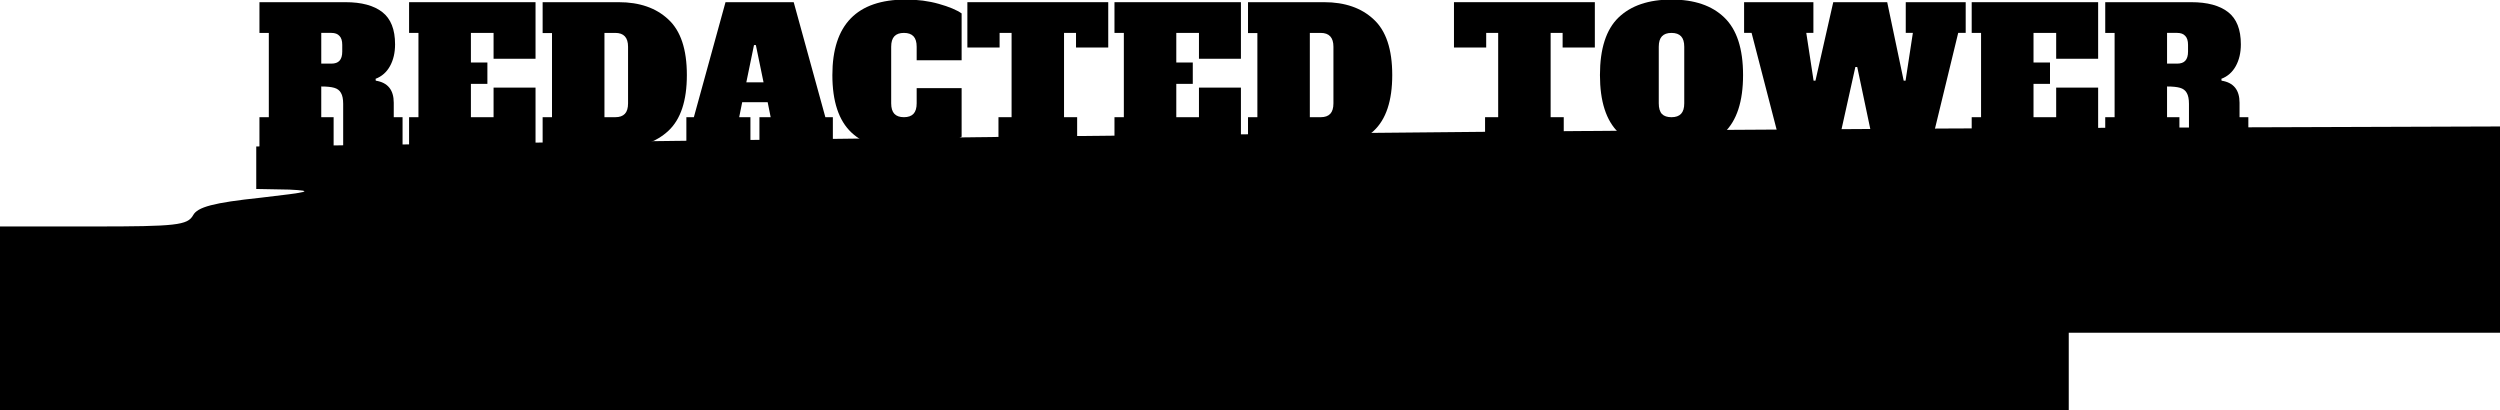 <?xml version="1.0" encoding="UTF-8" standalone="no"?>
<svg
   xmlns:dc="http://purl.org/dc/elements/1.1/"
   xmlns:cc="http://creativecommons.org/ns#"
   xmlns:rdf="http://www.w3.org/1999/02/22-rdf-syntax-ns#"
   xmlns:svg="http://www.w3.org/2000/svg"
   xmlns="http://www.w3.org/2000/svg"
   xmlns:sodipodi="http://sodipodi.sourceforge.net/DTD/sodipodi-0.dtd"
   xmlns:inkscape="http://www.inkscape.org/namespaces/inkscape"
   version="1.0"
   width="500"
   height="82"
   viewBox="0 0 400 65.6"
   preserveAspectRatio="xMidYMid meet"
   id="svg8099"
   inkscape:version="0.91 r13725"
   sodipodi:docname="output789.svg">
  <defs
     id="defs8109" />
  <sodipodi:namedview
     pagecolor="#ffffff"
     bordercolor="#666666"
     borderopacity="1"
     objecttolerance="10"
     gridtolerance="10"
     guidetolerance="10"
     inkscape:pageopacity="0"
     inkscape:pageshadow="2"
     inkscape:window-width="1366"
     inkscape:window-height="695"
     id="namedview8107"
     showgrid="false"
     inkscape:zoom="1.468"
     inkscape:cx="526.38364"
     inkscape:cy="30"
     inkscape:window-x="0"
     inkscape:window-y="0"
     inkscape:window-maximized="0"
     inkscape:current-layer="svg8099"
     units="px" />
  <g
     transform="matrix(0.1,0,0,-0.1,0,67.235)"
     id="g8103"
     style="fill:#000000;stroke:none">
    <path
       d="M 2040,458 C 1619,454 1080,447 843,444 l -433,-6 0,-34 0,-34 53,-1 c 41,-2 32,-4 -46,-13 -76,-8 -101,-15 -108,-28 -9,-16 -27,-18 -159,-18 L 0,310 0,160 0,10 l 1655,0 1655,0 0,65 0,65 345,0 345,0 0,165 0,165 -597,-2 c -329,-1 -942,-5 -1363,-10 z"
       id="path8105"
       inkscape:connector-curvature="0" />
  </g>
  <g
     style="font-style:normal;font-variant:normal;font-weight:normal;font-stretch:normal;font-size:29.972px;line-height:125%;font-family:'Alfa Slab One';-inkscape-font-specification:'Alfa Slab One, Normal';text-align:start;letter-spacing:0px;word-spacing:0px;writing-mode:lr-tb;text-anchor:start;fill:#000000;fill-opacity:1;stroke:none;stroke-width:1px;stroke-linecap:butt;stroke-linejoin:miter;stroke-opacity:1"
     id="text8111">
    <path
       d="m 41.512,18.751 1.499,0 0,-13.487 -1.499,0 0,-4.915 13.757,0 q 3.866,0 5.904,1.588 2.038,1.588 2.038,5.155 0,2.008 -0.809,3.477 -0.809,1.469 -2.308,2.038 l 0.03,0.3 q 2.877,0.45 2.877,3.537 l 0,2.308 1.409,0 0,4.915 -9.501,0 0,-7.043 q 0,-1.169 -0.36,-1.768 -0.33,-0.599 -1.079,-0.809 -0.719,-0.21 -2.068,-0.21 l 0,4.915 1.978,0 0,4.915 -11.869,0 0,-4.915 z m 11.509,-8.572 q 0.869,0 1.289,-0.45 0.45,-0.48 0.45,-1.469 l 0,-1.079 q 0,-0.989 -0.45,-1.439 -0.42,-0.48 -1.289,-0.48 l -1.618,0 0,4.915 1.618,0 z"
       style=""
       id="path8069" />
    <path
       d="m 65.454,23.667 0,-4.915 1.499,0 0,-13.487 -1.499,0 0,-4.915 20.231,0 0,9.051 -6.714,0 0,-4.136 -3.627,0 0,4.736 2.638,0 0,3.417 -2.638,0 0,5.335 3.627,0 0,-4.736 6.714,0 0,9.651 -20.231,0 z"
       style=""
       id="path8071" />
    <path
       d="m 86.821,18.751 1.499,0 0,-13.457 -1.499,0 0,-4.945 12.168,0 q 5.005,0 7.942,2.757 2.967,2.727 2.967,8.902 0,6.174 -2.967,8.932 -2.937,2.727 -7.942,2.727 l -12.168,0 0,-4.915 z m 11.629,0 q 1.019,0 1.529,-0.539 0.51,-0.539 0.51,-1.678 l 0,-9.051 q 0,-2.218 -2.038,-2.218 l -1.738,0 0,13.487 1.738,0 z"
       style=""
       id="path8073" />
    <path
       d="m 132.059,18.751 1.199,0 0,4.915 -11.749,0 0,-4.915 1.798,0 -0.48,-2.398 -4.076,0 -0.48,2.398 1.798,0 0,4.915 -10.25,0 0,-4.915 1.199,0 5.065,-18.403 10.91,0 5.065,18.403 z m -12.648,-5.575 2.757,0 -1.229,-5.964 -0.3,0 -1.229,5.964 z"
       style=""
       id="path8075" />
    <path
       d="m 144.988,24.086 q -5.665,0 -8.752,-2.877 -3.057,-2.877 -3.057,-9.201 0,-12.079 11.749,-12.079 2.847,0 5.275,0.689 2.458,0.689 3.657,1.529 l 0,7.493 -7.193,0 0,-2.158 q 0,-1.139 -0.51,-1.678 -0.51,-0.539 -1.529,-0.539 -1.019,0 -1.529,0.539 -0.51,0.539 -0.51,1.678 l 0,9.051 q 0,1.139 0.51,1.678 0.51,0.539 1.529,0.539 1.019,0 1.529,-0.539 0.51,-0.539 0.51,-1.678 l 0,-2.428 7.193,0 0,7.763 q -1.229,0.839 -3.657,1.529 -2.398,0.689 -5.215,0.689 z"
       style=""
       id="path8077" />
    <path
       d="m 177.318,7.602 -5.155,0 0,-2.338 -1.918,0 0,13.487 2.098,0 0,4.915 -12.588,0 0,-4.915 2.098,0 0,-13.487 -1.918,0 0,2.338 -5.155,0 0,-7.253 22.539,0 0,7.253 z"
       style=""
       id="path8079" />
    <path
       d="m 178.316,23.667 0,-4.915 1.499,0 0,-13.487 -1.499,0 0,-4.915 20.231,0 0,9.051 -6.714,0 0,-4.136 -3.627,0 0,4.736 2.638,0 0,3.417 -2.638,0 0,5.335 3.627,0 0,-4.736 6.714,0 0,9.651 -20.231,0 z"
       style=""
       id="path8081" />
    <path
       d="m 199.682,18.751 1.499,0 0,-13.457 -1.499,0 0,-4.945 12.168,0 q 5.005,0 7.942,2.757 2.967,2.727 2.967,8.902 0,6.174 -2.967,8.932 -2.937,2.727 -7.942,2.727 l -12.168,0 0,-4.915 z m 11.629,0 q 1.019,0 1.529,-0.539 0.51,-0.539 0.51,-1.678 l 0,-9.051 q 0,-2.218 -2.038,-2.218 l -1.738,0 0,13.487 1.738,0 z"
       style=""
       id="path8083" />
    <path
       d="m 255.174,7.602 -5.155,0 0,-2.338 -1.918,0 0,13.487 2.098,0 0,4.915 -12.588,0 0,-4.915 2.098,0 0,-13.487 -1.918,0 0,2.338 -5.155,0 0,-7.253 22.539,0 0,7.253 z"
       style=""
       id="path8085" />
    <path
       d="m 267.441,24.086 q -5.485,0 -8.482,-2.877 -2.967,-2.877 -2.967,-9.201 0,-6.324 2.967,-9.201 2.997,-2.877 8.482,-2.877 5.485,0 8.452,2.877 2.997,2.877 2.997,9.201 0,6.324 -2.997,9.201 -2.967,2.877 -8.452,2.877 z m 0,-5.335 q 1.019,0 1.529,-0.539 0.51,-0.539 0.51,-1.678 l 0,-9.051 q 0,-1.139 -0.51,-1.678 -0.51,-0.539 -1.529,-0.539 -1.019,0 -1.529,0.539 -0.51,0.539 -0.51,1.678 l 0,9.051 q 0,1.169 0.51,1.708 0.51,0.51 1.529,0.51 z"
       style=""
       id="path8087" />
    <path
       d="m 304.92,0.349 9.591,0 0,4.915 -1.199,0 -4.466,18.403 -8.962,0 -2.727,-12.948 -0.3,0 -2.877,12.948 -8.962,0 -4.765,-18.403 -1.199,0 0,-4.915 11.089,0 0,4.915 -1.139,0 1.169,7.643 0.3,0 2.847,-12.558 8.632,0 2.638,12.558 0.3,0 1.169,-7.643 -1.139,0 0,-4.915 z"
       style=""
       id="path8089" />
    <path
       d="m 315.471,23.667 0,-4.915 1.499,0 0,-13.487 -1.499,0 0,-4.915 20.231,0 0,9.051 -6.714,0 0,-4.136 -3.627,0 0,4.736 2.638,0 0,3.417 -2.638,0 0,5.335 3.627,0 0,-4.736 6.714,0 0,9.651 -20.231,0 z"
       style=""
       id="path8091" />
    <path
       d="m 336.838,18.751 1.499,0 0,-13.487 -1.499,0 0,-4.915 13.757,0 q 3.866,0 5.904,1.588 2.038,1.588 2.038,5.155 0,2.008 -0.809,3.477 -0.809,1.469 -2.308,2.038 l 0.03,0.3 q 2.877,0.45 2.877,3.537 l 0,2.308 1.409,0 0,4.915 -9.501,0 0,-7.043 q 0,-1.169 -0.36,-1.768 -0.33,-0.599 -1.079,-0.809 -0.719,-0.21 -2.068,-0.21 l 0,4.915 1.978,0 0,4.915 -11.869,0 0,-4.915 z m 11.509,-8.572 q 0.869,0 1.289,-0.45 0.45,-0.48 0.45,-1.469 l 0,-1.079 q 0,-0.989 -0.45,-1.439 -0.42,-0.48 -1.289,-0.48 l -1.618,0 0,4.915 1.618,0 z"
       style=""
       id="path8093" />
  </g>
</svg>
